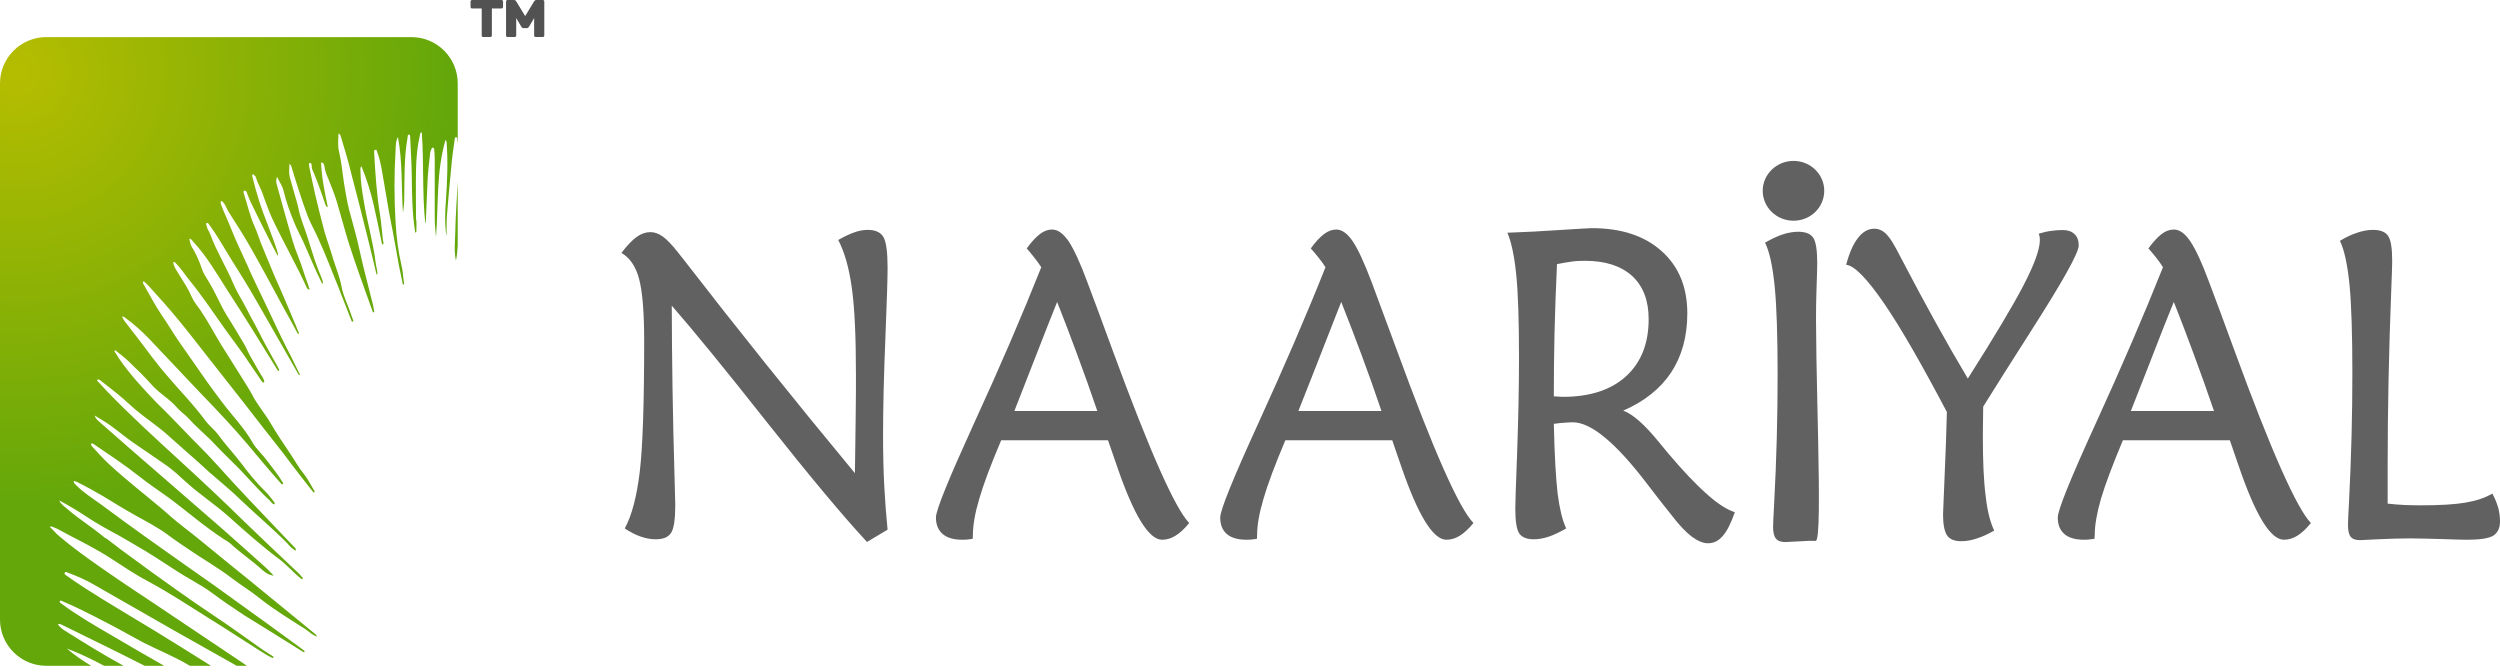 <svg width="238" height="64" viewBox="0 0 238 64" fill="none" xmlns="http://www.w3.org/2000/svg">
<path d="M84.29 32.155C84.146 35.664 84.068 38.745 84.068 41.402C84.068 43.108 84.1 44.722 84.179 46.218C84.257 47.717 84.368 49.117 84.498 50.423L82.538 51.594C80.257 49.138 77.092 45.343 73.033 40.22C68.987 35.093 65.953 31.387 63.952 29.099C63.966 34.215 64.044 39.623 64.214 45.311C64.26 46.821 64.286 47.735 64.286 48.074C64.286 49.423 64.155 50.308 63.894 50.719C63.626 51.14 63.142 51.34 62.423 51.34C61.959 51.34 61.488 51.254 60.972 51.076C60.468 50.897 59.978 50.637 59.475 50.308C60.161 49.056 60.625 47.238 60.906 44.9C61.187 42.55 61.325 38.41 61.325 32.465C61.325 29.677 61.155 27.703 60.835 26.524C60.52 25.35 59.951 24.535 59.161 24.076C59.703 23.361 60.194 22.858 60.625 22.544C61.05 22.248 61.475 22.098 61.913 22.098C62.299 22.098 62.697 22.229 63.09 22.515C63.475 22.787 63.953 23.28 64.515 23.99C64.607 24.108 64.841 24.408 65.221 24.886C70.02 31.09 75.4 37.82 81.388 45.046C81.407 43.011 81.453 41.23 81.46 39.68C81.486 38.12 81.486 36.792 81.486 35.692C81.486 32.076 81.362 29.309 81.094 27.413C80.832 25.51 80.401 23.99 79.799 22.848C80.362 22.515 80.885 22.283 81.336 22.119C81.787 21.955 82.225 21.884 82.617 21.884C83.336 21.884 83.84 22.119 84.101 22.561C84.369 23.026 84.499 24.004 84.499 25.518C84.499 26.424 84.434 28.624 84.29 32.155ZM105.935 33.387C109.433 42.908 111.851 48.378 113.211 49.791C112.74 50.369 112.296 50.769 111.89 51.012C111.492 51.255 111.073 51.383 110.629 51.383C109.367 51.383 107.935 49.056 106.327 44.35C105.96 43.319 105.686 42.509 105.484 41.916H95.311C94.305 44.29 93.606 46.154 93.22 47.506C92.821 48.845 92.618 50.002 92.618 50.969L92.599 51.297C92.318 51.341 92.109 51.362 91.977 51.373C91.833 51.373 91.729 51.383 91.611 51.383C90.788 51.383 90.18 51.205 89.748 50.844C89.323 50.477 89.101 49.959 89.101 49.263C89.101 48.56 90.324 45.568 92.749 40.252C95.194 34.943 97.312 29.998 99.13 25.439C98.927 25.125 98.705 24.829 98.476 24.536C98.254 24.24 97.998 23.944 97.744 23.648C98.207 23.015 98.633 22.558 99.005 22.277C99.391 21.98 99.776 21.852 100.162 21.852C100.705 21.852 101.215 22.223 101.738 22.973C102.235 23.733 102.836 25.015 103.503 26.824C104.098 28.396 104.909 30.58 105.935 33.387ZM104.464 39.128C103.829 37.26 103.188 35.465 102.548 33.747C101.914 32.012 101.274 30.355 100.639 28.745L99.73 31.03C98.279 34.719 97.234 37.414 96.567 39.128H104.464V39.128ZM132.999 33.387C136.477 42.908 138.896 48.378 140.275 49.791C139.798 50.369 139.354 50.769 138.955 51.012C138.555 51.255 138.131 51.383 137.693 51.383C136.425 51.383 134.993 49.056 133.378 44.35C133.019 43.319 132.744 42.509 132.541 41.916H122.363C121.363 44.29 120.663 46.154 120.278 47.506C119.879 48.845 119.676 50.002 119.676 50.969L119.656 51.297C119.375 51.341 119.159 51.362 119.028 51.373C118.891 51.373 118.779 51.383 118.663 51.383C117.839 51.383 117.224 51.205 116.799 50.844C116.374 50.477 116.165 49.959 116.165 49.263C116.165 48.56 117.381 45.568 119.812 40.252C122.238 34.943 124.376 29.998 126.186 25.439C125.99 25.125 125.768 24.829 125.533 24.536C125.303 24.24 125.049 23.944 124.787 23.648C125.245 23.015 125.677 22.558 126.056 22.277C126.454 21.98 126.827 21.852 127.213 21.852C127.749 21.852 128.272 22.223 128.782 22.973C129.291 23.733 129.88 25.015 130.567 26.824C131.149 28.396 131.96 30.58 132.999 33.387ZM131.515 39.128C130.887 37.26 130.246 35.465 129.606 33.747C128.959 32.012 128.325 30.355 127.684 28.745L126.788 31.03C125.344 34.719 124.292 37.414 123.605 39.128H131.515V39.128ZM162.476 47.02C163.515 47.96 164.423 48.535 165.156 48.759C164.79 49.813 164.417 50.562 164.005 51.023C163.613 51.491 163.143 51.719 162.587 51.719C162.123 51.719 161.606 51.491 161.044 51.076C160.489 50.655 159.835 49.97 159.09 48.988C158.514 48.285 157.756 47.306 156.795 46.05C153.827 42.158 151.474 40.202 149.729 40.202C149.513 40.202 149.277 40.22 148.984 40.241C148.703 40.252 148.336 40.295 147.924 40.348C147.989 43.383 148.127 45.608 148.29 47.02C148.473 48.431 148.734 49.517 149.101 50.309C148.493 50.655 147.944 50.919 147.44 51.091C146.93 51.255 146.466 51.341 146.028 51.341C145.348 51.341 144.878 51.151 144.623 50.769C144.381 50.395 144.256 49.602 144.256 48.42C144.256 48.01 144.309 46.218 144.433 43.047C144.544 39.869 144.609 36.892 144.609 34.101C144.609 30.509 144.524 27.839 144.341 26.111C144.164 24.376 143.89 23.066 143.504 22.155C145.125 22.098 146.812 22.016 148.577 21.891C150.342 21.78 151.329 21.72 151.532 21.72C154.349 21.72 156.566 22.448 158.193 23.912C159.821 25.368 160.632 27.342 160.632 29.831C160.632 32.03 160.115 33.904 159.089 35.465C158.055 37.014 156.54 38.22 154.532 39.092C155.454 39.428 156.578 40.431 157.938 42.098C158.304 42.53 158.578 42.88 158.769 43.108C160.187 44.786 161.423 46.093 162.476 47.02ZM154.801 35.818C156.239 34.504 156.952 32.698 156.952 30.381C156.952 28.617 156.435 27.243 155.376 26.268C154.311 25.308 152.827 24.829 150.885 24.829C150.473 24.829 150.028 24.843 149.591 24.907C149.146 24.972 148.695 25.051 148.225 25.146C148.126 27.421 148.035 29.61 147.989 31.691C147.944 33.768 147.924 35.785 147.924 37.735C148.022 37.735 148.165 37.735 148.368 37.757C148.544 37.778 148.702 37.778 148.799 37.778C151.349 37.778 153.369 37.128 154.801 35.818ZM188.801 38.71C189.952 36.861 191.455 34.476 193.325 31.555C196.365 26.8 197.894 24.076 197.894 23.369C197.894 22.89 197.764 22.53 197.489 22.284C197.221 22.023 196.842 21.898 196.358 21.898C196.044 21.898 195.678 21.93 195.286 21.977C194.914 22.023 194.502 22.12 194.083 22.249C194.115 22.327 194.148 22.416 194.169 22.52C194.188 22.631 194.194 22.745 194.194 22.859C194.194 23.723 193.685 25.137 192.671 27.1C191.658 29.061 189.873 32.045 187.336 36.04C185.277 32.574 183.238 28.882 181.198 24.973C180.643 23.895 180.289 23.266 180.166 23.067C179.864 22.588 179.583 22.249 179.322 22.064C179.054 21.874 178.767 21.774 178.433 21.774C177.845 21.774 177.335 22.064 176.884 22.648C176.427 23.224 176.053 24.077 175.753 25.208C176.524 25.276 177.714 26.49 179.322 28.818C180.93 31.16 182.924 34.633 185.343 39.225C185.291 41.231 185.219 43.32 185.121 45.459C185.029 47.611 184.977 48.779 184.977 48.971C184.977 49.917 185.107 50.585 185.356 50.964C185.611 51.335 186.049 51.521 186.683 51.521C187.173 51.521 187.664 51.449 188.173 51.267C188.69 51.11 189.246 50.857 189.847 50.51C189.481 49.742 189.187 48.643 189.037 47.222C188.846 45.797 188.768 43.902 188.768 41.528C188.768 41.245 188.768 40.778 188.782 40.15C188.794 39.517 188.801 39.038 188.801 38.71ZM212.727 33.387C216.205 42.908 218.643 48.378 219.997 49.791C219.533 50.369 219.088 50.769 218.689 51.012C218.284 51.255 217.872 51.383 217.428 51.383C216.153 51.383 214.722 49.056 213.12 44.35C212.767 43.319 212.479 42.509 212.283 41.916H202.098C201.104 44.29 200.404 46.154 200.006 47.506C199.62 48.845 199.417 50.002 199.417 50.969L199.391 51.297C199.104 51.341 198.895 51.362 198.764 51.373C198.627 51.373 198.509 51.383 198.398 51.383C197.587 51.383 196.953 51.205 196.535 50.844C196.11 50.477 195.9 49.959 195.9 49.263C195.9 48.56 197.11 45.568 199.542 40.252C201.974 34.943 204.098 29.998 205.915 25.439C205.719 25.125 205.504 24.829 205.275 24.536C205.046 24.24 204.791 23.944 204.529 23.648C204.994 23.015 205.418 22.558 205.791 22.277C206.17 21.98 206.569 21.852 206.954 21.852C207.497 21.852 208.013 22.223 208.517 22.973C209.027 23.733 209.628 25.015 210.295 26.824C210.89 28.396 211.701 30.58 212.727 33.387ZM210.772 39.128C210.132 37.26 209.498 35.465 208.857 33.747C208.223 32.012 207.583 30.355 206.948 28.745L206.026 31.03C204.595 34.719 203.53 37.414 202.856 39.128H210.772V39.128ZM237.268 46.989C236.589 47.389 235.745 47.675 234.693 47.853C233.647 48.031 232.228 48.107 230.424 48.107C229.914 48.107 229.391 48.092 228.881 48.074C228.358 48.042 227.828 48.01 227.305 47.946V44.236C227.305 39.042 227.417 33.525 227.645 27.685C227.704 26.16 227.737 25.226 227.737 24.872C227.737 23.658 227.619 22.858 227.351 22.465C227.095 22.076 226.619 21.884 225.919 21.884C225.422 21.884 224.925 21.976 224.402 22.155C223.879 22.326 223.33 22.58 222.761 22.926C223.179 23.787 223.481 25.189 223.677 27.135C223.86 29.085 223.945 31.877 223.945 35.529C223.945 39.413 223.846 43.508 223.624 47.832C223.559 48.97 223.527 49.673 223.527 49.959C223.527 50.498 223.611 50.888 223.782 51.098C223.958 51.319 224.259 51.423 224.678 51.423C224.711 51.423 225.24 51.394 226.318 51.341C227.403 51.291 228.469 51.255 229.535 51.255C230.299 51.255 231.267 51.291 232.463 51.319C233.646 51.362 234.457 51.384 234.882 51.384C236.091 51.384 236.908 51.255 237.34 51.006C237.778 50.741 238 50.278 238 49.624C238 49.192 237.942 48.76 237.83 48.329C237.7 47.906 237.53 47.453 237.268 46.989ZM172.922 27.867C172.974 26.335 173 25.396 173 25.051C173 23.83 172.876 23.037 172.628 22.647C172.366 22.251 171.889 22.063 171.189 22.063C170.699 22.063 170.196 22.156 169.673 22.327C169.163 22.505 168.607 22.769 168.032 23.102C168.463 23.962 168.758 25.369 168.954 27.308C169.143 29.267 169.228 32.059 169.228 35.708C169.228 39.599 169.13 43.701 168.895 48.011C168.836 49.16 168.797 49.856 168.797 50.142C168.797 50.667 168.881 51.056 169.065 51.266C169.228 51.491 169.541 51.605 169.96 51.605C169.973 51.605 170.522 51.584 171.595 51.52C172.673 51.467 171.798 51.491 172.856 51.491C173.608 51.491 172.699 33.705 172.922 27.867ZM170.745 15.318C169.13 15.318 167.81 16.596 167.81 18.16C167.81 19.746 169.13 21.012 170.745 21.012C172.366 21.012 173.668 19.745 173.668 18.16C173.667 16.596 172.366 15.318 170.745 15.318Z" fill="#626161"/>
<path d="M47.846 0.04C47.875 0.067 47.889 0.099 47.889 0.136V0.67C47.889 0.707 47.875 0.739 47.846 0.765C47.818 0.792 47.785 0.806 47.747 0.806H46.826V3.388C46.826 3.425 46.813 3.457 46.785 3.483C46.757 3.51 46.724 3.524 46.685 3.524H46C45.961 3.524 45.928 3.511 45.9 3.483C45.872 3.457 45.858 3.425 45.858 3.388V0.805H44.937C44.899 0.805 44.866 0.792 44.838 0.765C44.81 0.738 44.796 0.707 44.796 0.669V0.136C44.796 0.099 44.81 0.068 44.838 0.04C44.866 0.014 44.899 0 44.937 0H47.747C47.785 0 47.818 0.014 47.846 0.04Z" fill="#525252"/>
<path d="M49.144 1.721V3.387C49.144 3.425 49.13 3.456 49.102 3.483C49.074 3.51 49.041 3.524 49.003 3.524H48.317C48.279 3.524 48.245 3.51 48.218 3.483C48.189 3.457 48.176 3.425 48.176 3.387V0.136C48.176 0.099 48.189 0.067 48.218 0.04C48.245 0.014 48.279 0 48.316 0H48.924C49.021 0 49.096 0.045 49.148 0.136L49.996 1.53L50.844 0.136C50.897 0.045 50.972 0 51.069 0H51.676C51.715 0 51.748 0.014 51.776 0.04C51.804 0.067 51.817 0.099 51.817 0.136V3.387C51.817 3.425 51.804 3.456 51.776 3.483C51.748 3.51 51.715 3.524 51.676 3.524H50.991C50.953 3.524 50.919 3.51 50.892 3.483C50.864 3.457 50.85 3.425 50.85 3.387V1.721L50.358 2.552C50.334 2.589 50.306 2.619 50.277 2.643C50.248 2.666 50.21 2.678 50.164 2.678H49.83C49.784 2.678 49.746 2.666 49.717 2.643C49.688 2.619 49.66 2.589 49.636 2.552L49.144 1.721Z" fill="#525252"/>
<path d="M43.405 24.808C43.205 23.893 43.331 22.983 43.343 22.099C43.368 20.5 43.499 18.912 43.575 17.314V23.383C43.55 23.849 43.509 24.32 43.405 24.808Z" fill="url(#paint0_radial)"/>
<path d="M43.405 13.061C43.306 13.061 43.285 13.188 43.285 13.275C43.163 14.143 43.033 15 42.964 15.881C42.8 17.461 42.666 19.055 42.538 20.658C42.501 21.258 42.534 21.88 42.501 22.494C42.332 21.347 42.362 20.207 42.455 19.068C42.578 17.21 42.657 15.356 42.512 13.493C42.5 13.456 42.475 13.433 42.418 13.303C41.513 16.388 41.757 19.501 41.505 22.577C41.478 22.151 41.421 21.717 41.402 21.315C41.387 20.854 41.387 20.413 41.387 19.965V15.111C41.387 14.805 41.356 14.515 41.336 14.219C41.336 14.143 41.308 14.079 41.25 14.066C41.159 14.047 41.107 14.084 41.085 14.158C41.038 14.288 40.972 14.396 40.956 14.525C40.867 15.371 40.758 16.198 40.713 17.044C40.639 18.397 40.599 19.761 40.538 21.118C40.538 21.165 40.526 21.207 40.489 21.257C40.181 18.39 40.363 15.491 40.154 12.6C39.983 12.615 40.006 12.734 39.983 12.819C39.727 13.916 39.629 15.04 39.604 16.174C39.577 17.717 39.604 19.26 39.604 20.801C39.69 21.207 39.629 21.629 39.637 22.048C39.637 22.099 39.604 22.141 39.53 22.135C39.23 20.281 39.222 18.437 39.198 16.593C39.179 15.411 39.093 14.26 39.049 13.066C39.036 12.971 39.065 12.823 38.938 12.818C38.77 12.818 38.836 12.987 38.802 13.079C38.458 15.026 38.516 16.983 38.483 18.92C38.483 19.371 38.431 19.803 38.361 20.254C38.199 17.841 38.337 15.432 37.885 13.052C37.66 13.434 37.685 13.855 37.66 14.288C37.52 16.57 37.52 18.873 37.66 21.183C37.739 22.545 37.902 23.901 38.215 25.24C38.337 25.718 38.371 26.243 38.431 26.736C38.448 26.871 38.552 27.034 38.361 27.116C38.226 26.499 38.094 25.844 37.971 25.24C37.714 23.864 37.495 22.494 37.217 21.146C36.9 19.544 36.666 17.93 36.371 16.3C36.258 15.669 36.128 15.036 35.896 14.427C35.877 14.348 35.842 14.218 35.727 14.261C35.633 14.287 35.611 14.38 35.616 14.469C35.727 16.509 35.858 18.526 36.192 20.524C36.307 21.315 36.371 22.136 36.46 22.903C36.495 23.038 36.585 23.204 36.381 23.297C36.128 22.062 35.877 20.822 35.589 19.563C35.296 18.293 34.916 17.057 34.397 15.802C34.257 16.04 34.322 16.213 34.322 16.37C34.322 17.229 34.455 18.076 34.594 18.92C34.916 20.998 35.523 23.006 35.773 25.086C35.815 25.418 35.929 25.705 35.921 26.05C35.929 26.067 35.929 26.096 35.929 26.096C35.904 26.143 35.877 26.128 35.842 26.114C35.552 24.916 35.28 23.711 34.973 22.518C34.483 20.548 33.978 18.564 33.464 16.612C33.171 15.412 32.829 14.219 32.458 13.033C32.428 12.914 32.394 12.792 32.224 12.69C32.202 13.304 32.142 13.885 32.273 14.438C32.523 15.459 32.602 16.509 32.765 17.541C32.904 18.35 33.031 19.163 33.232 19.957C33.589 21.286 33.986 22.629 34.263 23.972C34.64 25.692 35.113 27.396 35.528 29.106C35.553 29.255 35.573 29.422 35.605 29.572C35.644 29.665 35.659 29.739 35.506 29.739C34.722 27.518 33.892 25.33 33.181 23.067C32.81 21.881 32.506 20.682 32.142 19.472C31.928 18.683 31.61 17.931 31.311 17.155C31.123 16.728 30.924 16.264 30.874 15.784C30.858 15.636 30.779 15.491 30.565 15.454C30.622 16.895 30.902 18.274 31.212 19.725C31.003 19.651 30.985 19.501 30.939 19.371C30.623 18.397 30.271 17.433 29.88 16.477C29.774 16.248 29.651 16.012 29.671 15.747C29.671 15.64 29.651 15.506 29.509 15.52C29.363 15.52 29.413 15.669 29.42 15.77C29.607 16.699 29.797 17.614 30.01 18.54C30.296 19.71 30.566 20.867 30.884 22.02C31.135 22.904 31.47 23.777 31.721 24.669C31.992 25.529 32.338 26.365 32.506 27.262C32.673 28.174 33.117 29.018 33.407 29.887C33.481 30.097 33.547 30.305 33.633 30.509C33.633 30.649 33.571 30.649 33.481 30.588C32.914 29.161 32.385 27.731 31.794 26.29C31.15 24.668 30.502 23.028 29.688 21.453C29.336 20.766 29.085 20.012 28.824 19.26C28.441 18.108 28.056 16.945 27.714 15.77C27.704 15.728 27.65 15.696 27.557 15.591C27.538 16.07 27.488 16.459 27.584 16.863C27.799 17.647 28.029 18.451 28.264 19.25C28.332 19.44 28.36 19.627 28.404 19.812C28.601 20.835 29.031 21.761 29.325 22.735C29.543 23.387 29.723 24.041 29.944 24.702C30.176 25.33 30.378 25.918 30.641 26.533C30.678 26.648 30.735 26.764 30.742 26.903C30.776 26.982 30.725 26.992 30.659 26.982C29.991 25.678 29.467 24.325 28.862 22.991C28.578 22.392 28.247 21.764 28.001 21.165C27.61 20.194 27.243 19.223 27.008 18.21C26.901 17.717 26.605 17.327 26.379 16.835C26.243 17.155 26.3 17.406 26.364 17.62C26.841 19.387 27.333 21.123 27.846 22.89C28.126 23.864 28.578 24.808 28.872 25.784C29.051 26.375 29.29 26.935 29.472 27.544C29.378 27.62 29.317 27.488 29.243 27.47C28.209 25.175 26.952 23.024 25.899 20.766C25.573 20.06 25.33 19.324 25.059 18.606C24.884 18.018 24.528 17.48 24.366 16.895C24.356 16.812 24.277 16.745 24.22 16.7C24.193 16.641 24.151 16.57 24.07 16.612C23.967 16.658 24.001 16.745 24.024 16.812C24.21 17.569 24.425 18.35 24.656 19.087C25.203 20.822 25.951 22.424 26.456 24.117C26.47 24.157 26.443 24.204 26.438 24.368C26.209 23.927 26.037 23.611 25.87 23.276C25.212 21.975 24.545 20.659 23.906 19.324C23.736 19.005 23.645 18.68 23.502 18.35C23.461 18.242 23.399 18.108 23.251 18.159C23.131 18.211 23.19 18.35 23.217 18.438C23.559 19.473 23.777 20.556 24.244 21.574C24.48 22.091 24.637 22.629 24.834 23.131C25.292 24.236 25.739 25.357 26.208 26.449C26.901 27.963 27.534 29.51 28.183 31.036C28.269 31.235 28.36 31.472 28.454 31.694C28.488 31.773 28.451 31.783 28.36 31.783C27.856 30.841 27.332 29.91 26.82 28.971C25.861 27.191 24.91 25.417 23.913 23.666C23.251 22.481 22.508 21.342 21.779 20.194C21.546 19.85 21.464 19.395 21.098 19.123C20.95 19.213 21.007 19.324 21.032 19.44C21.312 20.234 21.715 21.02 22.013 21.805C22.478 22.982 23.037 24.106 23.549 25.258C24.042 26.409 24.601 27.503 25.125 28.622C25.486 29.389 25.861 30.142 26.208 30.904C26.577 31.693 26.941 32.442 27.332 33.209C27.765 34.022 28.151 34.853 28.557 35.676C28.506 35.698 28.488 35.727 28.441 35.684C26.901 33.014 25.385 30.305 23.828 27.633C23.089 26.374 22.284 25.166 21.546 23.926C21.032 23.066 20.53 22.223 19.926 21.401C19.858 21.314 19.823 21.198 19.692 21.23C19.545 21.286 19.655 21.401 19.675 21.494C19.713 21.805 19.926 22.048 20.029 22.335C20.629 23.98 21.575 25.467 22.244 27.081C22.587 27.878 23.076 28.608 23.473 29.389C23.859 30.184 24.309 30.927 24.691 31.698C25.245 32.819 25.87 33.868 26.456 34.95C26.508 35.035 26.539 35.109 26.577 35.198C26.587 35.346 26.527 35.346 26.438 35.262C24.886 32.724 23.308 30.194 21.686 27.697C20.644 26.066 19.685 24.389 18.353 22.963C18.277 22.871 18.22 22.739 18.016 22.721C18.097 22.977 18.113 23.246 18.228 23.446C18.636 24.102 18.956 24.807 19.198 25.528C19.34 26.002 19.618 26.377 19.859 26.796C20.511 27.841 20.951 28.979 21.575 30.007C22.158 30.914 22.699 31.861 23.252 32.771C23.462 33.12 23.588 33.483 23.779 33.821C24.202 34.552 24.596 35.291 25.049 36.005C25.089 36.098 25.126 36.187 25.163 36.298C25.163 36.428 25.089 36.428 24.98 36.387C24.394 35.517 23.779 34.615 23.183 33.747C22.62 32.98 22.05 32.175 21.488 31.425C20.326 29.779 19.226 28.133 17.961 26.585C17.545 26.065 17.191 25.495 16.721 25.044C16.667 24.997 16.637 24.914 16.497 24.949C16.524 25.387 16.809 25.735 17.026 26.104C17.466 26.814 17.931 27.502 18.253 28.269C18.465 28.756 18.802 29.122 19.088 29.541C19.804 30.595 20.395 31.742 21.057 32.821C21.832 34.063 22.61 35.289 23.389 36.535C23.576 36.849 23.793 37.167 23.965 37.505C24.46 38.495 25.192 39.317 25.74 40.251C26.338 41.28 27.017 42.282 27.672 43.253C28.098 43.913 28.494 44.586 28.982 45.195C29.363 45.683 29.634 46.265 29.959 46.78C29.914 47.004 29.843 46.84 29.774 46.794C29.114 45.939 28.418 45.089 27.766 44.216C26.886 43.016 25.947 41.868 25.038 40.697C23.823 39.122 22.61 37.565 21.371 36.004C20.168 34.461 18.939 32.923 17.738 31.377C16.776 30.182 15.797 29.016 14.755 27.892C14.421 27.515 14.084 27.106 13.671 26.766C13.559 26.916 13.639 27.017 13.693 27.106C14.253 28.069 14.765 29.077 15.396 30.001C15.994 30.857 16.518 31.781 17.121 32.636C17.999 33.886 18.873 35.15 19.747 36.395C20.214 37.055 20.702 37.701 21.189 38.347C22.126 39.587 23.252 40.74 24.026 42.101C24.4 42.766 24.979 43.244 25.424 43.858C25.952 44.565 26.529 45.246 26.96 46.005C26.943 46.093 26.886 46.122 26.811 46.093C25.685 44.847 24.62 43.542 23.532 42.254C22.135 40.608 20.663 39.054 19.167 37.506C17.515 35.769 15.876 34.016 14.207 32.264C13.519 31.544 12.756 30.866 11.95 30.275C11.862 30.196 11.773 30.136 11.623 30.136C11.754 30.508 12.029 30.764 12.239 31.061C13.004 32.041 13.767 33.042 14.512 34.045C15.497 35.345 16.579 36.545 17.673 37.767C18.344 38.516 18.996 39.285 19.607 40.118C19.942 40.545 20.411 40.908 20.742 41.344C21.416 42.283 22.196 43.104 22.898 44.02C23.621 44.977 24.367 45.921 25.246 46.776C25.553 47.06 25.797 47.427 26.067 47.757C26.131 47.817 26.178 47.9 26.124 48.02C25.9 47.98 25.814 47.785 25.684 47.649C24.491 46.565 23.474 45.298 22.312 44.169C21.53 43.411 20.748 42.612 19.989 41.818C19.315 41.158 18.556 40.52 17.924 39.8C17.615 39.471 17.204 39.201 16.925 38.885C16.224 38.035 15.239 37.505 14.503 36.697C13.783 35.883 13.003 35.126 12.23 34.387C11.838 34.015 11.4 33.69 10.972 33.337C10.934 33.384 10.905 33.384 10.88 33.429C11.038 33.645 11.178 33.899 11.334 34.136C12.38 35.66 13.639 37.012 14.912 38.341C15.379 38.806 15.854 39.257 16.315 39.739C17.169 40.603 17.988 41.493 18.835 42.332C20.018 43.495 21.082 44.74 22.196 45.938C24.077 47.988 26.038 49.982 27.938 52.003C28.056 52.109 28.184 52.201 28.179 52.42C27.804 52.275 27.585 51.993 27.361 51.732C25.948 50.301 24.399 49.011 22.946 47.621C22.126 46.808 21.229 46.087 20.365 45.329C19.86 44.92 19.422 44.474 18.939 44.052C17.989 43.2 17.005 42.356 16.048 41.493C14.923 40.456 13.62 39.679 12.511 38.657C11.597 37.802 10.628 37.04 9.641 36.286C9.594 36.249 9.547 36.185 9.498 36.175C9.424 36.13 9.333 36.096 9.277 36.162C9.193 36.236 9.306 36.286 9.341 36.339C9.641 36.653 9.929 36.969 10.222 37.282C12.382 39.525 14.672 41.607 16.958 43.709C19.108 45.674 21.243 47.671 23.327 49.724C25.013 51.36 26.758 52.995 28.48 54.622C28.602 54.747 28.714 54.907 28.825 55.031C28.825 55.171 28.761 55.148 28.676 55.1C27.933 54.525 27.334 53.789 26.589 53.232C24.888 51.965 23.327 50.565 21.75 49.158C20.436 47.987 18.928 47.016 17.631 45.817C17.075 45.297 16.518 44.798 15.905 44.349C14.795 43.592 13.702 42.82 12.592 42.076C11.931 41.607 11.31 41.082 10.655 40.607C10.133 40.218 9.571 39.887 9.017 39.559C9.091 39.868 9.332 40.036 9.538 40.227C11.268 41.756 12.994 43.252 14.717 44.745C16.845 46.603 18.985 48.439 21.099 50.288C22.524 51.542 23.951 52.829 25.347 54.074C25.599 54.306 25.809 54.549 26.038 54.781C26.011 54.821 25.979 54.821 25.952 54.781C25.553 54.73 25.241 54.488 24.967 54.256C24.002 53.372 22.912 52.652 21.962 51.769C21.77 51.597 21.531 51.467 21.313 51.328C19.462 50.133 17.783 48.651 15.999 47.338C15.081 46.673 14.123 46.046 13.228 45.329C11.862 44.247 10.402 43.289 8.968 42.31C8.867 42.253 8.812 42.179 8.679 42.234C8.642 42.391 8.751 42.49 8.86 42.601C9.386 43.181 9.91 43.769 10.508 44.302C12.063 45.733 13.742 47.035 15.362 48.396C16.048 48.995 16.73 49.604 17.46 50.161C18.814 51.198 20.104 52.29 21.44 53.372C23.067 54.669 24.679 56.007 26.289 57.318C27.488 58.297 28.676 59.275 29.88 60.256C29.98 60.338 30.121 60.421 30.177 60.602C29.72 60.454 29.421 60.139 29.085 59.9C27.6 58.953 26.075 58.036 24.714 56.949C23.86 56.257 22.929 55.701 22.051 55.031C20.811 54.073 19.442 53.308 18.146 52.419C17.412 51.928 16.655 51.422 15.936 50.882C14.959 50.166 13.907 49.636 12.849 49.04C11.823 48.47 10.832 47.856 9.827 47.243C9.017 46.774 8.176 46.301 7.331 45.882C7.24 45.832 7.127 45.816 7.041 45.785C6.967 45.998 7.15 46.064 7.24 46.175C7.949 46.914 8.86 47.466 9.677 48.067C11.038 49.083 12.398 50.069 13.767 51.05C15.994 52.647 18.221 54.195 20.437 55.762C22.196 57.02 23.929 58.28 25.664 59.529C26.728 60.292 27.766 61.083 28.824 61.834C28.881 61.877 28.937 61.942 28.997 61.994C28.997 62.117 28.937 62.117 28.852 62.058C27.766 61.392 26.706 60.695 25.61 60.032C24.835 59.539 24.054 59.08 23.279 58.591C22.217 57.894 21.168 57.184 20.141 56.413C19.536 55.957 18.859 55.599 18.202 55.195C16.696 54.345 15.295 53.322 13.816 52.439C12.994 51.956 12.174 51.468 11.335 50.99C10.274 50.423 9.214 49.837 8.214 49.176C7.368 48.606 6.517 48.113 5.635 47.635C5.812 48.035 6.174 48.244 6.485 48.518C7.523 49.418 8.707 50.148 9.765 51.018C9.883 51.124 9.991 51.222 10.132 51.267C10.762 51.732 11.382 52.244 12.029 52.699C13.639 53.889 15.239 55.052 16.87 56.203C18.098 57.072 19.322 57.921 20.569 58.748C22.068 59.738 23.511 60.816 24.98 61.834C25.339 62.058 25.684 62.294 26.038 62.517C26.043 62.607 26.011 62.639 25.92 62.629C25.524 62.455 25.182 62.224 24.81 61.994C23.191 60.974 21.576 59.901 19.964 58.906C18.044 57.707 16.17 56.458 14.159 55.376C12.916 54.73 11.754 53.935 10.576 53.173C9.247 52.309 7.832 51.597 6.428 50.868C5.95 50.617 5.501 50.33 4.993 50.152C4.918 50.133 4.861 50.083 4.738 50.148C5.05 50.449 5.335 50.794 5.661 51.063C6.916 52.127 8.265 53.095 9.62 54.04C11.792 55.575 14.03 57.005 16.197 58.476C18.51 60.032 20.811 61.566 23.122 63.118C23.25 63.203 23.374 63.294 23.503 63.383H22.539C20.573 62.277 18.604 61.173 16.647 60.065C14.084 58.595 11.515 57.126 8.951 55.663C8.158 55.195 7.319 54.841 6.475 54.52C6.372 54.488 6.234 54.377 6.163 54.52C6.099 54.622 6.212 54.73 6.318 54.789C6.859 55.171 7.407 55.551 7.952 55.902C10.147 57.327 12.398 58.624 14.624 59.986C16.457 61.096 18.264 62.247 20.083 63.383H18.076C16.661 62.527 15.126 61.916 13.644 61.17C12.416 60.516 11.207 59.814 9.947 59.176C8.65 58.503 7.356 57.835 6.005 57.263C5.903 57.221 5.774 57.108 5.694 57.235C5.635 57.369 5.786 57.416 5.875 57.49C7.368 58.596 8.988 59.53 10.598 60.469C12.254 61.452 13.945 62.421 15.626 63.383H13.772C12.928 62.963 12.091 62.54 11.262 62.118C9.48 61.236 7.71 60.366 5.949 59.507C5.828 59.446 5.693 59.374 5.51 59.406C5.725 59.796 6.094 59.986 6.428 60.197C8.121 61.26 9.833 62.324 11.596 63.289C11.65 63.321 11.702 63.351 11.752 63.383H9.916C9.62 63.227 9.325 63.071 9.029 62.922C8.158 62.49 7.282 62.076 6.369 61.746C7.086 62.367 7.872 62.897 8.678 63.383H4.41C1.974 63.383 0 61.411 0 58.978V7.938C0 5.504 1.974 3.532 4.41 3.532H39.164C41.6 3.532 43.576 5.504 43.576 7.938V13.692C43.559 13.548 43.54 13.403 43.525 13.256C43.525 13.188 43.545 13.061 43.405 13.061Z" fill="url(#paint1_radial)"/>
<defs>
<radialGradient id="paint0_radial" cx="0" cy="0" r="1" gradientUnits="userSpaceOnUse" gradientTransform="translate(1.68 6.873) scale(41.58 41.536)">
<stop stop-color="#B6BD00"/>
<stop offset="1" stop-color="#63A70A"/>
</radialGradient>
<radialGradient id="paint1_radial" cx="0" cy="0" r="1" gradientUnits="userSpaceOnUse" gradientTransform="translate(1.681 6.873) scale(41.579 41.536)">
<stop stop-color="#B6BD00"/>
<stop offset="1" stop-color="#63A70A"/>
</radialGradient>
</defs>
</svg>
